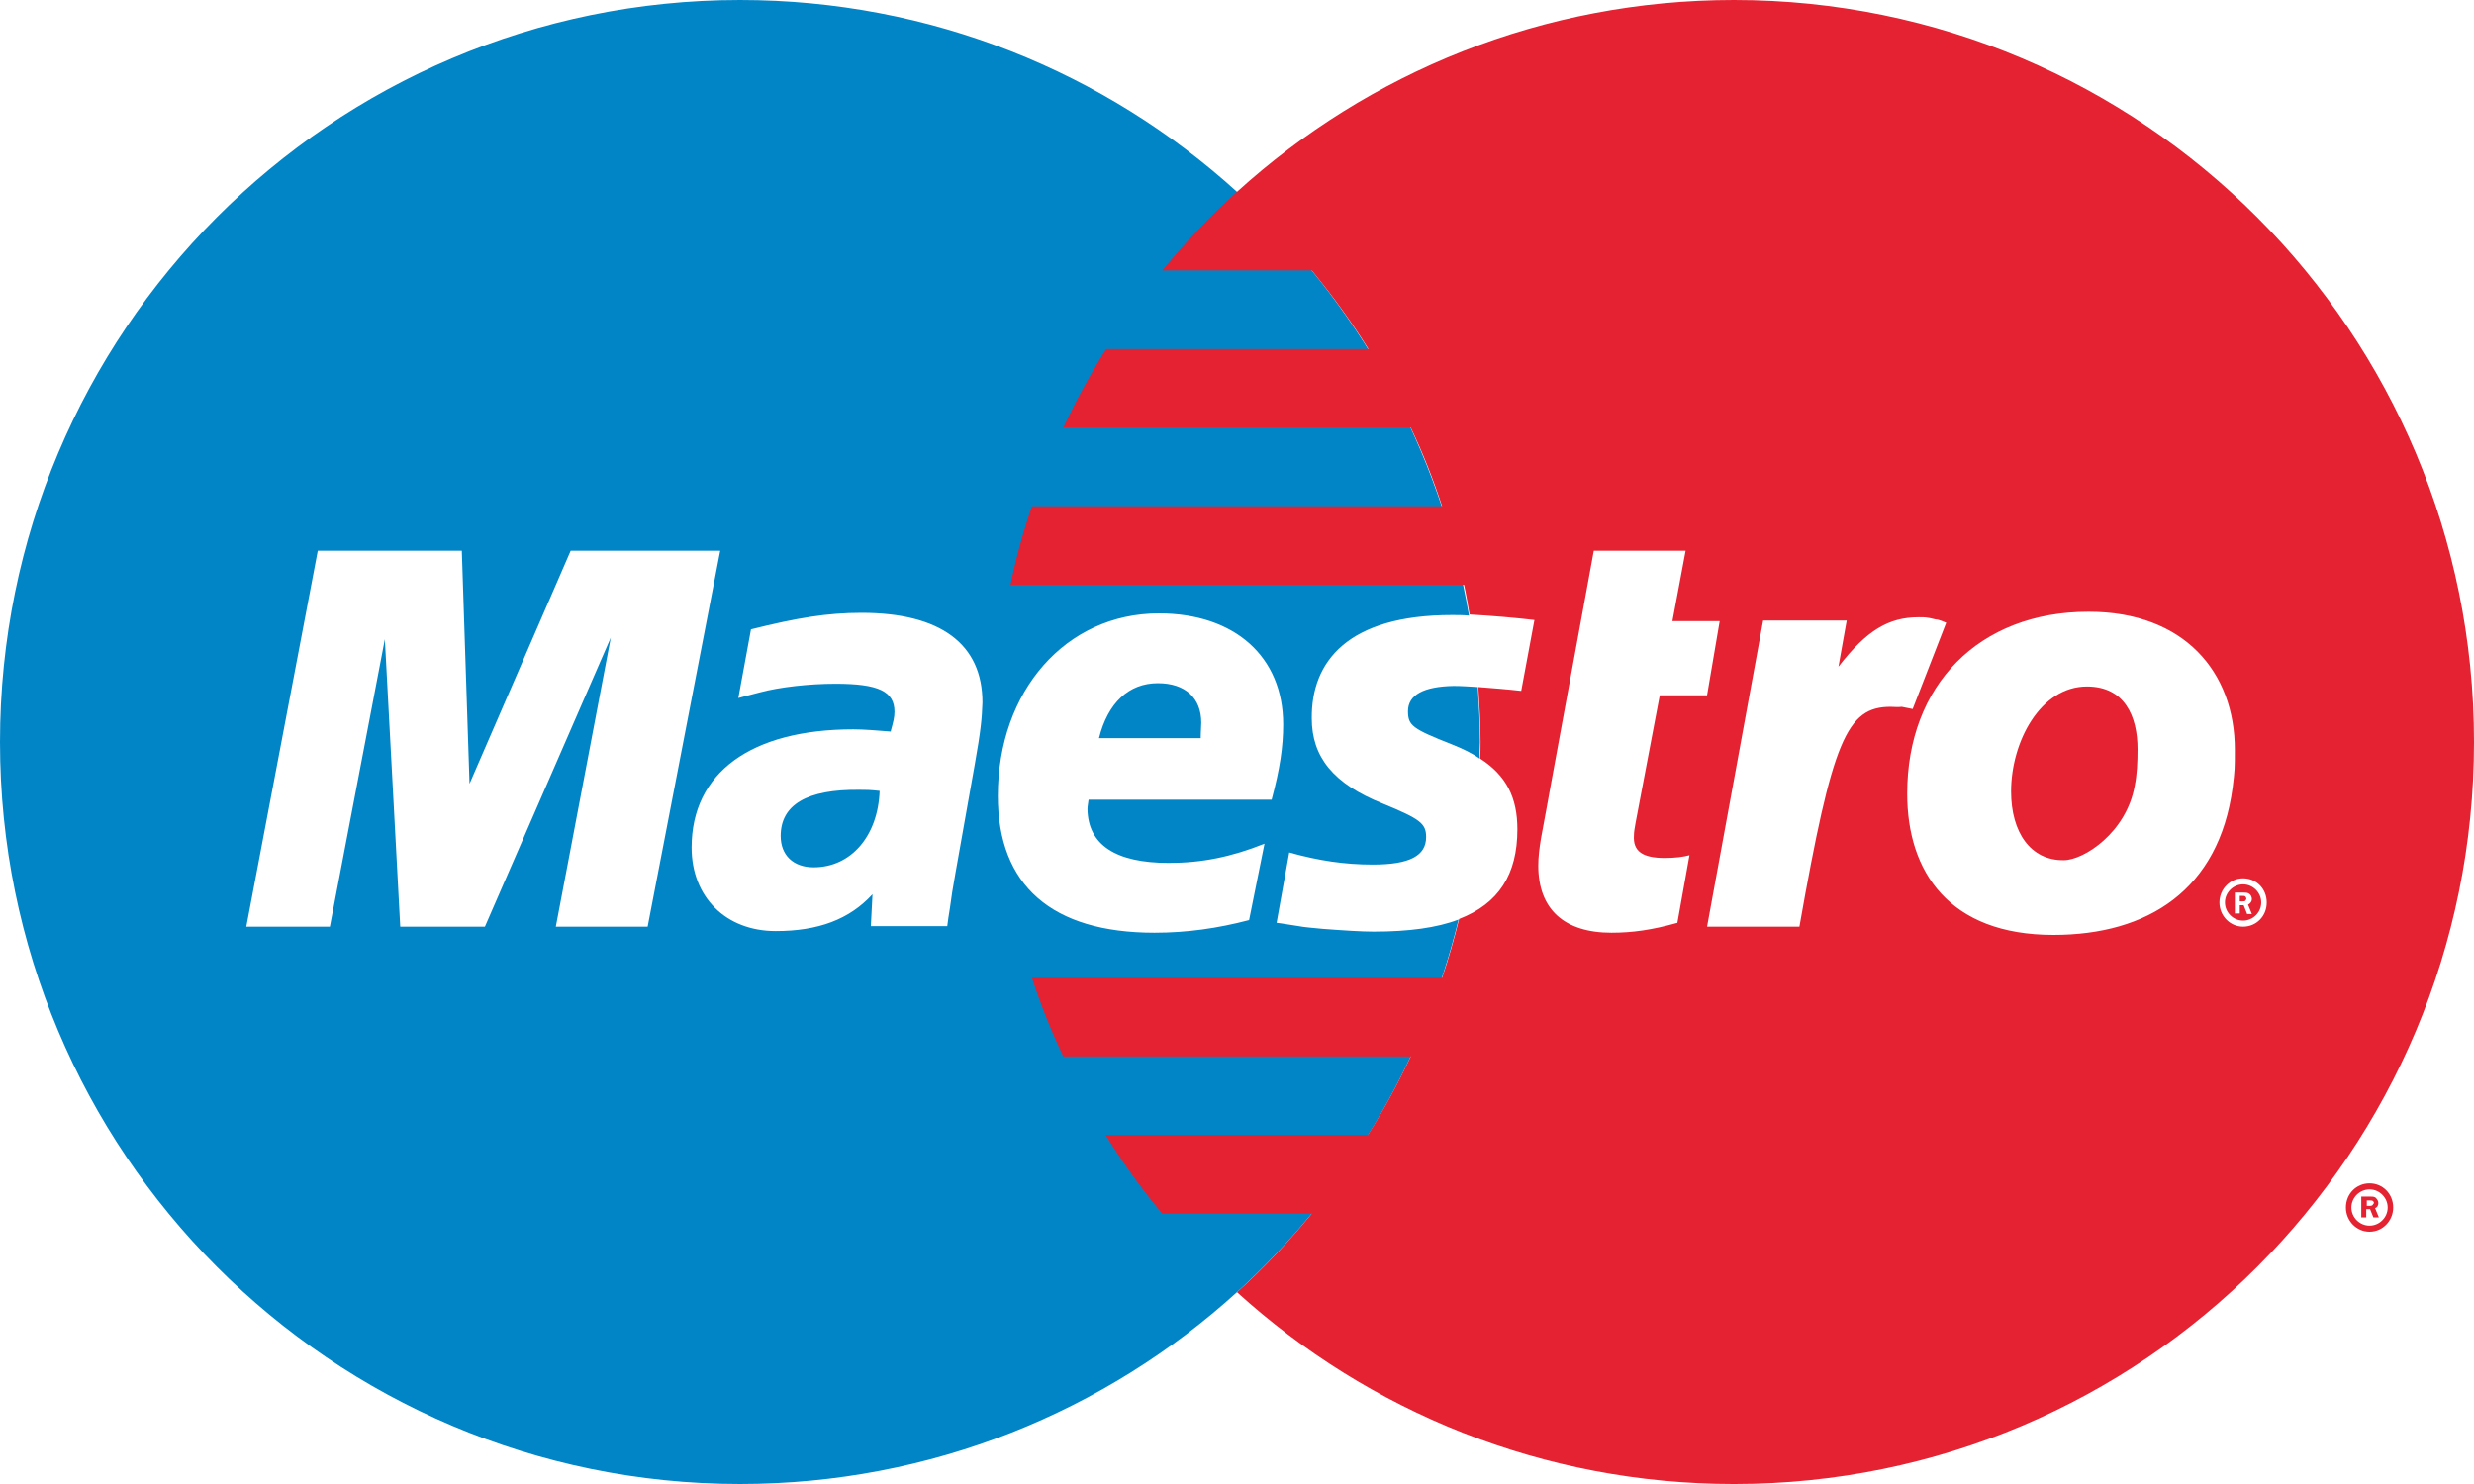 <svg id="Layer_1" xmlns="http://www.w3.org/2000/svg" viewBox="0 0 450 270"><style>.st0{fill-rule:evenodd;clip-rule:evenodd;fill:#0285c6}.st1{fill:#e42232}</style><path class="st0" d="M256.1 129.4c0 2.6.8 3.2 7.9 6 2 .8 3.7 1.6 5.1 2.6 0-1 .1-2 .1-3 0-3.4-.2-6.7-.4-10-1.6-.1-3.1-.2-4.4-.2-5.4.1-8.3 1.6-8.3 4.6zM142 152.1c0 3.5 2.3 5.7 6 5.7 6.8 0 11.7-5.7 12-13.9-1.8-.2-2.5-.2-3.7-.2-9.5-.1-14.3 2.7-14.3 8.4zm76.5-20.6c0-4.5-2.9-7.2-7.9-7.2-5.3 0-9.1 3.6-10.7 10h18.5c0-1.2.1-2.1.1-2.8z"/><path class="st0" d="M249.9 169.5c-2.2 0-5.3-.2-9.3-.5-2-.2-3.4-.3-4.4-.5l-3.2-.5-.8-.1 2.3-12.8c5.4 1.5 10.1 2.2 15.2 2.2 6.7 0 9.7-1.6 9.7-5 0-2.5-1.1-3.3-7.9-6.1-9-3.6-12.9-8.5-12.9-15.5-.1-10.3 6.5-18.8 25.5-18.8.9 0 2 0 3.1.1-5.2-30.5-20.4-57.3-42.2-77.1C201.1 13.2 169.4 0 134.6 0 60.3 0 0 60.4 0 135s60.3 135 134.6 135c34.8 0 66.5-13.2 90.4-34.9 19.6-17.8 33.9-41.3 40.3-67.8-3.9 1.5-9.1 2.2-15.4 2.2zm-148.8-.9l10-52.6-22.9 52.6H72.8L70 116.3l-10 52.3H44.8l13-68.4H84l1.4 42.4 18.4-42.4H131l-13.2 68.4h-16.7zm76.2-29.5l-3.5 19.7-.6 3.5-.4 2.8-.3 1.9-.2 1.5h-13.9l.3-5.8c-4.2 4.6-9.9 6.7-17.6 6.7-9.1 0-15.3-6.2-15.3-15.2 0-13.6 10.8-21.5 29.4-21.5 1.9 0 4.3.2 6.8.4.5-1.8.7-2.6.7-3.6 0-3.7-2.9-5.1-10.7-5.1-4.8 0-10.2.6-13.9 1.6l-2.3.6-1.5.4 2.3-12.5c8.4-2.1 13.9-3 20.1-3 14.4 0 22 5.7 22 16.3-.1 3-.3 5.1-1.4 11.3zm35.3 17.9c6 0 11.4-1.1 17.4-3.5l-2.8 13.9c-5.7 1.5-11.3 2.3-17.2 2.3-18.7 0-28.5-8.6-28.5-24.9 0-19.1 12.4-33.2 29.3-33.2 13.8 0 22.6 7.9 22.6 20.2 0 4.1-.6 8.1-2.1 13.7H198c-.1.9-.2 1.2-.2 1.7.1 6.5 5.1 9.8 14.8 9.8z"/><path class="st1" d="M379.6 124.9c-8.5 0-13.8 10.1-13.8 19.1 0 7.5 3.6 12.6 9.6 12.5 3.6 0 11.4-5 12.9-13.6.4-2 .5-4.2.5-6.6 0-5.9-2.3-11.4-9.2-11.4zm53 94c0-.4-.2-.7-.5-1-.3-.2-.6-.2-1-.2h-1.6v3.8h.9V220h.7l.6 1.5h1l-.7-1.7c.4-.1.6-.5.6-.9zm-1.1.4c-.2.1-.4.1-.5.1h-.5v-1h.5c.2 0 .4 0 .6.1.1.1.2.2.2.4-.1.1-.2.3-.3.4z"/><path class="st1" d="M431 215.3c-2.4 0-4.3 1.9-4.3 4.4 0 2.4 1.9 4.4 4.3 4.4s4.3-2 4.3-4.4c0-2.5-1.9-4.4-4.3-4.4zm0 7.7c-1.8 0-3.3-1.5-3.3-3.3 0-1.8 1.5-3.3 3.3-3.3 1.8 0 3.3 1.5 3.3 3.3 0 1.8-1.5 3.3-3.3 3.3z"/><path class="st1" d="M315.4 0c-34.8 0-66.5 13.2-90.4 34.9-4.9 4.4-9.4 9.2-13.6 14.3h27.2c3.7 4.5 7.2 9.3 10.3 14.3h-47.7c-2.9 4.6-5.5 9.4-7.8 14.3h63.2c2.2 4.6 4.1 9.4 5.7 14.3h-74.6c-1.6 4.7-2.9 9.4-3.9 14.3h82.5c.4 1.8.7 3.6 1 5.4 3.8.2 8.4.6 11.8 1l-2.4 12.9c-2.6-.3-5.3-.5-7.8-.7.2 3.3.4 6.6.4 10 0 1 0 2-.1 3 4.8 3.1 6.8 7.1 6.8 12.9 0 8.2-3.4 13.5-10.6 16.3-.9 3.6-1.9 7.2-3.1 10.7h-74.6c1.6 4.9 3.5 9.7 5.7 14.3h63.2c-2.3 4.9-4.9 9.7-7.8 14.3h-47.7c3.1 5 6.5 9.8 10.3 14.3h27.2c-4.2 5.1-8.7 9.9-13.6 14.3 23.9 21.7 55.6 34.9 90.4 34.9 74.4 0 134.6-60.4 134.6-135S389.7 0 315.4 0zm-12.6 156.1c1.9 0 3.4-.2 4.5-.5l-2.2 12.3c-4.6 1.3-8.2 1.8-12 1.8-8.6 0-13.3-4.3-13.3-12.2 0-1.6.2-3.2.5-5l1-5.4.8-4.4 7.8-42.5h16.7l-2.4 12.8h8.6l-2.3 13.5h-8.6l-4.4 23.2c-.2 1-.3 1.8-.3 2.3-.2 2.9 1.6 4.1 5.6 4.1zm41.1-27.5c-8 0-10.6 6-16.6 40h-16.8l10.2-55.7h15.2l-1.5 8.4c5.1-6.6 9.1-9 14.6-9 .6 0 1.2 0 1.7.1.1 0 .6.1 1.4.3.2 0 .5 0 1.9.6l-6.1 15.7-2-.4c-.7.1-1.4 0-2 0zm29.6 41.5c-19 0-26.6-11.5-26.6-25.7 0-19.7 13-33.1 33-33.1 17.4 0 26.6 11 26.6 25.1 0 3.4 0 3.7-.4 6.9-2.5 18.6-15.4 26.8-32.6 26.8zm34.5-1.5c-2.4 0-4.3-2-4.3-4.4 0-2.4 1.9-4.4 4.3-4.4s4.3 1.9 4.3 4.4c0 2.5-1.9 4.4-4.3 4.4z"/><path class="st1" d="M408 160.9c-1.8 0-3.3 1.5-3.3 3.3 0 1.8 1.5 3.3 3.3 3.3 1.8 0 3.3-1.5 3.3-3.3 0-1.8-1.5-3.3-3.3-3.3zm.7 5.3l-.6-1.5h-.7v1.5h-.9v-3.8h1.6c.3 0 .7 0 1 .2.3.2.5.6.5 1s-.3.8-.7 1l.7 1.7h-.9z"/><path class="st1" d="M407.9 163h-.5v1h.5c.2 0 .4 0 .5-.1.1-.1.2-.3.2-.4 0-.1-.1-.3-.2-.4-.1-.1-.3-.1-.5-.1z"/></svg>